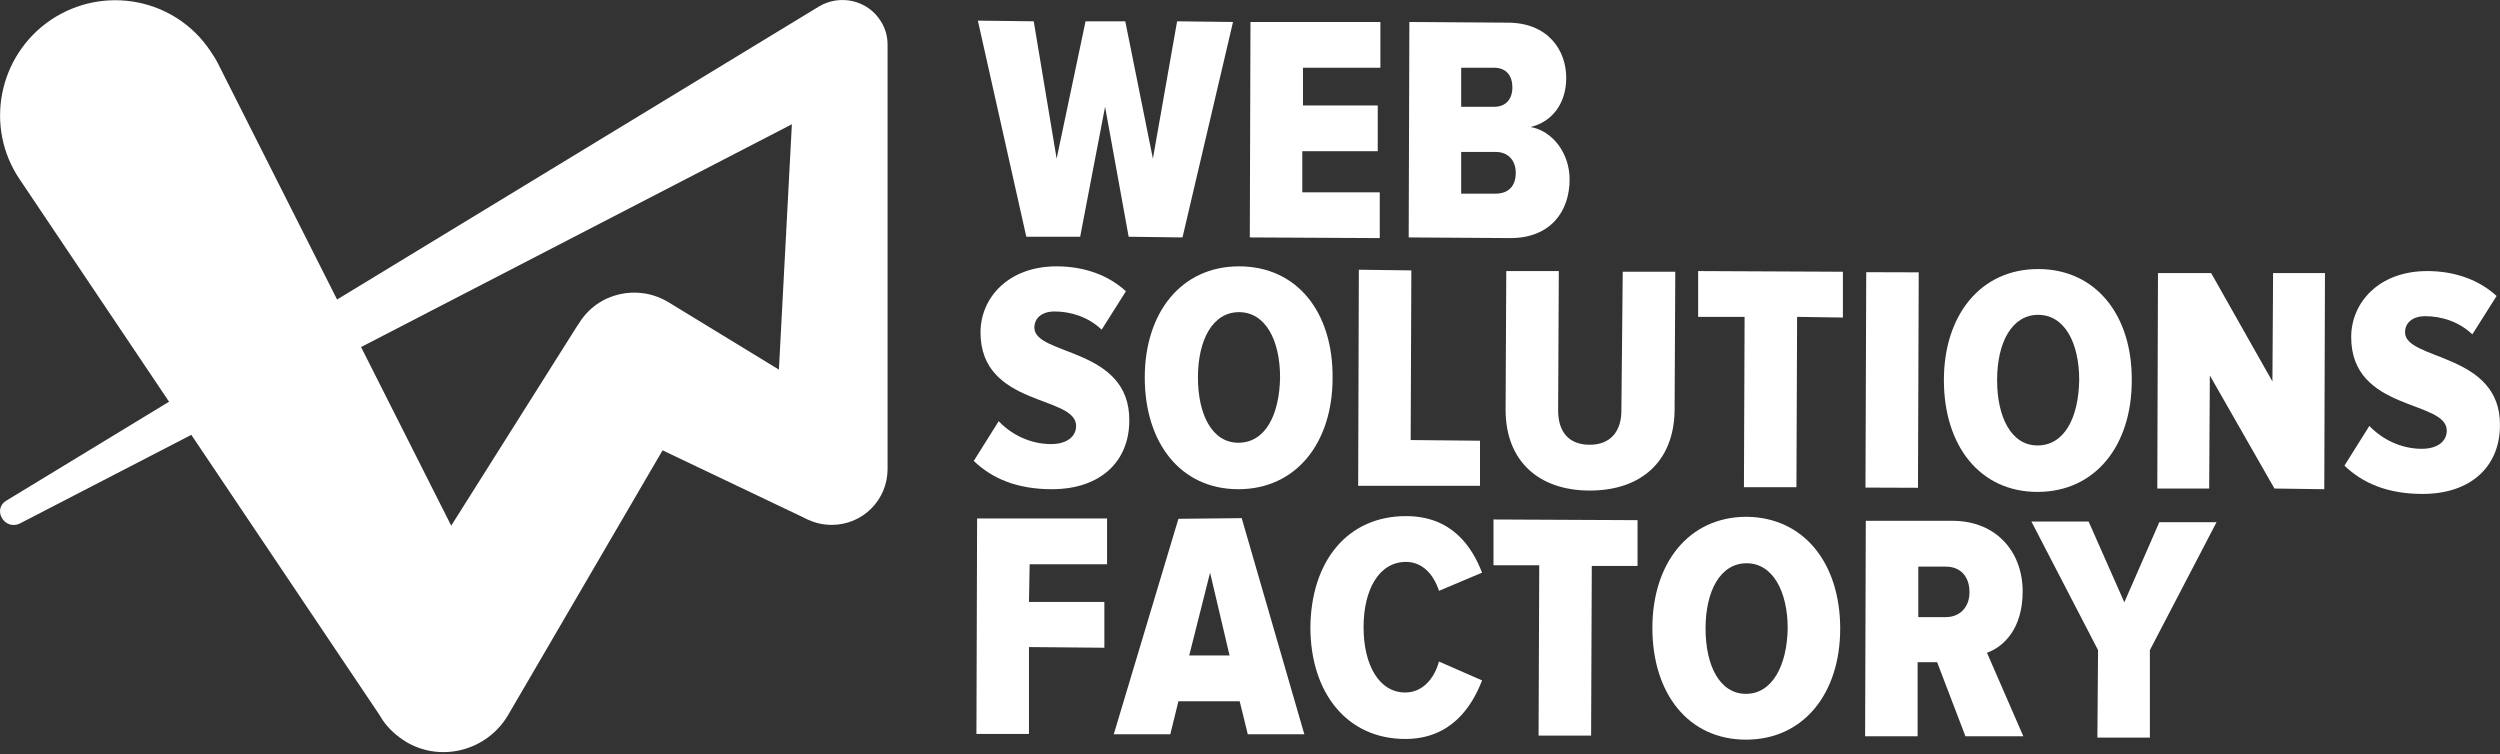 <svg width="63" height="19" viewBox="0 0 63 19" fill="none" xmlns="http://www.w3.org/2000/svg">
<rect x="0" y="0" width="63" height="19" fill="#333333" stroke="none"/>
<path d="M0.16 12.616L20.637 0.164C21.18 -0.159 21.875 0.011 22.198 0.537C22.317 0.723 22.367 0.927 22.367 1.131V1.198V11.819C22.367 12.599 21.74 13.227 20.959 13.227C20.739 13.227 20.535 13.176 20.349 13.091L20.247 13.04L15.191 10.631L17.481 10.004L12.799 18.028C12.273 18.91 11.136 19.216 10.254 18.707C10 18.554 9.796 18.368 9.643 18.147L9.559 18.011L0.499 4.524C-0.4 3.2 -0.044 1.402 1.279 0.503C2.62 -0.396 4.418 -0.04 5.3 1.283C5.368 1.385 5.436 1.487 5.487 1.589L12.816 16.111L9.575 16.094L14.529 8.239L14.597 8.137C15.072 7.374 16.073 7.153 16.837 7.611L21.621 10.53L19.5 11.751L20.06 1.148L21.791 2.182L0.499 13.193C0.329 13.278 0.126 13.21 0.041 13.04C-0.044 12.888 0.007 12.701 0.16 12.616Z" fill="white"/>
<path d="M29.053 3.998L28.357 0.537H27.356L26.627 3.998L26.05 0.537L24.642 0.52L25.863 5.966H27.22L27.848 2.691L28.442 5.966L29.799 5.983L31.072 0.554L29.663 0.537L29.053 3.998Z" fill="white"/>
<path d="M31.495 5.983L34.77 6V4.846H32.818V3.811H34.719V2.658H32.835V1.707H34.786V0.554H31.512L31.495 5.983Z" fill="white"/>
<path d="M38.57 3.2C39.079 3.082 39.469 2.641 39.469 1.962C39.469 1.266 39.011 0.571 37.993 0.571L35.516 0.554L35.499 5.983L38.061 6C39.079 6 39.554 5.321 39.554 4.524C39.554 3.862 39.13 3.302 38.57 3.2ZM36.822 1.707H37.654C37.959 1.707 38.112 1.911 38.112 2.199C38.112 2.505 37.942 2.691 37.654 2.691H36.822V1.707ZM37.688 4.88H36.822V3.828H37.688C38.01 3.828 38.197 4.049 38.197 4.354C38.197 4.693 38.01 4.88 37.688 4.88Z" fill="white"/>
<path d="M26.066 8.256C26.066 8.019 26.253 7.849 26.575 7.849C26.982 7.849 27.423 7.985 27.762 8.307L28.373 7.34C27.932 6.933 27.321 6.712 26.626 6.712C25.404 6.712 24.709 7.51 24.709 8.375C24.709 10.258 27.118 9.953 27.118 10.733C27.118 11.004 26.88 11.191 26.49 11.191C25.964 11.191 25.489 10.954 25.167 10.614L24.539 11.615C24.997 12.056 25.625 12.328 26.507 12.328C27.729 12.328 28.458 11.632 28.458 10.597C28.475 8.748 26.066 8.969 26.066 8.256Z" fill="white"/>
<path d="M31.223 6.712C29.764 6.712 28.848 7.883 28.848 9.512C28.848 11.157 29.747 12.328 31.206 12.328C32.665 12.328 33.581 11.157 33.581 9.529C33.598 7.883 32.699 6.712 31.223 6.712ZM31.206 11.157C30.544 11.157 30.188 10.445 30.188 9.512C30.188 8.562 30.561 7.866 31.223 7.866C31.884 7.866 32.258 8.562 32.258 9.512C32.241 10.462 31.884 11.157 31.206 11.157Z" fill="white"/>
<path d="M35.566 6.814L34.243 6.797L34.226 12.243H37.296V11.106L35.549 11.089L35.566 6.814Z" fill="white"/>
<path d="M40.859 10.343C40.859 10.886 40.571 11.208 40.062 11.208C39.536 11.208 39.265 10.886 39.265 10.343L39.282 6.831H37.958L37.941 10.326C37.941 11.615 38.773 12.362 40.062 12.362C41.352 12.362 42.183 11.632 42.2 10.343L42.217 6.848H40.893L40.859 10.343Z" fill="white"/>
<path d="M42.793 7.985H43.964L43.947 12.277H45.27L45.287 7.985L46.441 8.002V6.848L42.793 6.831V7.985Z" fill="white"/>
<path d="M47.029 6.859L47.01 12.287L48.333 12.292L48.352 6.863L47.029 6.859Z" fill="white"/>
<path d="M51.361 6.78C49.903 6.78 48.986 7.951 48.986 9.579C48.986 11.225 49.886 12.396 51.344 12.396C52.804 12.396 53.72 11.225 53.72 9.596C53.737 7.951 52.821 6.78 51.361 6.78ZM51.344 11.225C50.683 11.225 50.327 10.512 50.327 9.579C50.327 8.629 50.7 7.934 51.361 7.934C52.023 7.934 52.396 8.629 52.396 9.579C52.379 10.529 52.023 11.225 51.344 11.225Z" fill="white"/>
<path d="M57.265 9.613L55.721 6.882H54.381L54.364 12.311H55.671L55.688 9.461L57.316 12.311L58.572 12.328L58.589 6.882H57.282L57.265 9.613Z" fill="white"/>
<path d="M60.607 8.375C60.607 8.137 60.794 7.968 61.116 7.968C61.523 7.968 61.964 8.103 62.303 8.426L62.914 7.459C62.473 7.052 61.862 6.831 61.167 6.831C59.945 6.831 59.25 7.628 59.25 8.494C59.25 10.377 61.659 10.072 61.659 10.852C61.659 11.123 61.421 11.31 61.031 11.31C60.505 11.31 60.03 11.072 59.708 10.733L59.08 11.734C59.538 12.175 60.166 12.447 61.048 12.447C62.27 12.447 62.999 11.751 62.999 10.716C63.016 8.884 60.607 9.087 60.607 8.375Z" fill="white"/>
<path d="M24.606 18.495H25.93V16.306L27.83 16.323V15.169H25.93L25.947 14.22H27.898V13.066H24.623L24.606 18.495Z" fill="white"/>
<path d="M29.696 13.074L28.067 18.503H29.492L29.696 17.672H31.24L31.444 18.503H32.869L31.291 13.057L29.696 13.074ZM29.968 16.518L30.494 14.431L30.985 16.518H29.968Z" fill="white"/>
<path d="M35.431 14.16C35.838 14.16 36.126 14.465 36.262 14.889L37.348 14.431C37.093 13.77 36.584 13.006 35.431 13.006C33.955 13.006 33.038 14.143 33.022 15.806C33.022 17.451 33.938 18.622 35.414 18.622C36.567 18.622 37.093 17.808 37.348 17.146L36.262 16.671C36.143 17.112 35.838 17.451 35.414 17.451C34.752 17.451 34.362 16.756 34.362 15.806C34.362 14.856 34.752 14.16 35.431 14.16Z" fill="white"/>
<path d="M37.636 14.245H38.789L38.772 18.537H40.096L40.113 14.262H41.266V13.108L37.636 13.091V14.245Z" fill="white"/>
<path d="M44.015 13.023C42.556 13.023 41.64 14.194 41.64 15.823C41.64 17.468 42.539 18.639 43.998 18.639C45.457 18.639 46.373 17.468 46.373 15.84C46.373 14.211 45.474 13.04 44.015 13.023ZM43.998 17.485C43.336 17.485 42.98 16.773 42.98 15.84C42.98 14.889 43.353 14.194 44.015 14.194C44.676 14.194 45.05 14.906 45.05 15.84C45.033 16.773 44.66 17.485 43.998 17.485Z" fill="white"/>
<path d="M50.971 14.906C50.971 13.905 50.309 13.142 49.24 13.125H47.018L47.001 18.554H48.324V16.688H48.816L49.529 18.554H50.988L50.072 16.45C50.496 16.298 50.971 15.84 50.971 14.906ZM49.037 15.551H48.341V14.279H49.037C49.393 14.279 49.631 14.516 49.631 14.924C49.631 15.314 49.376 15.551 49.037 15.551Z" fill="white"/>
<path d="M54.415 13.159L53.533 15.178L52.633 13.142H51.191L52.871 16.383L52.854 18.588H54.177V16.383L55.857 13.159H54.415Z" fill="white"/>
</svg>
